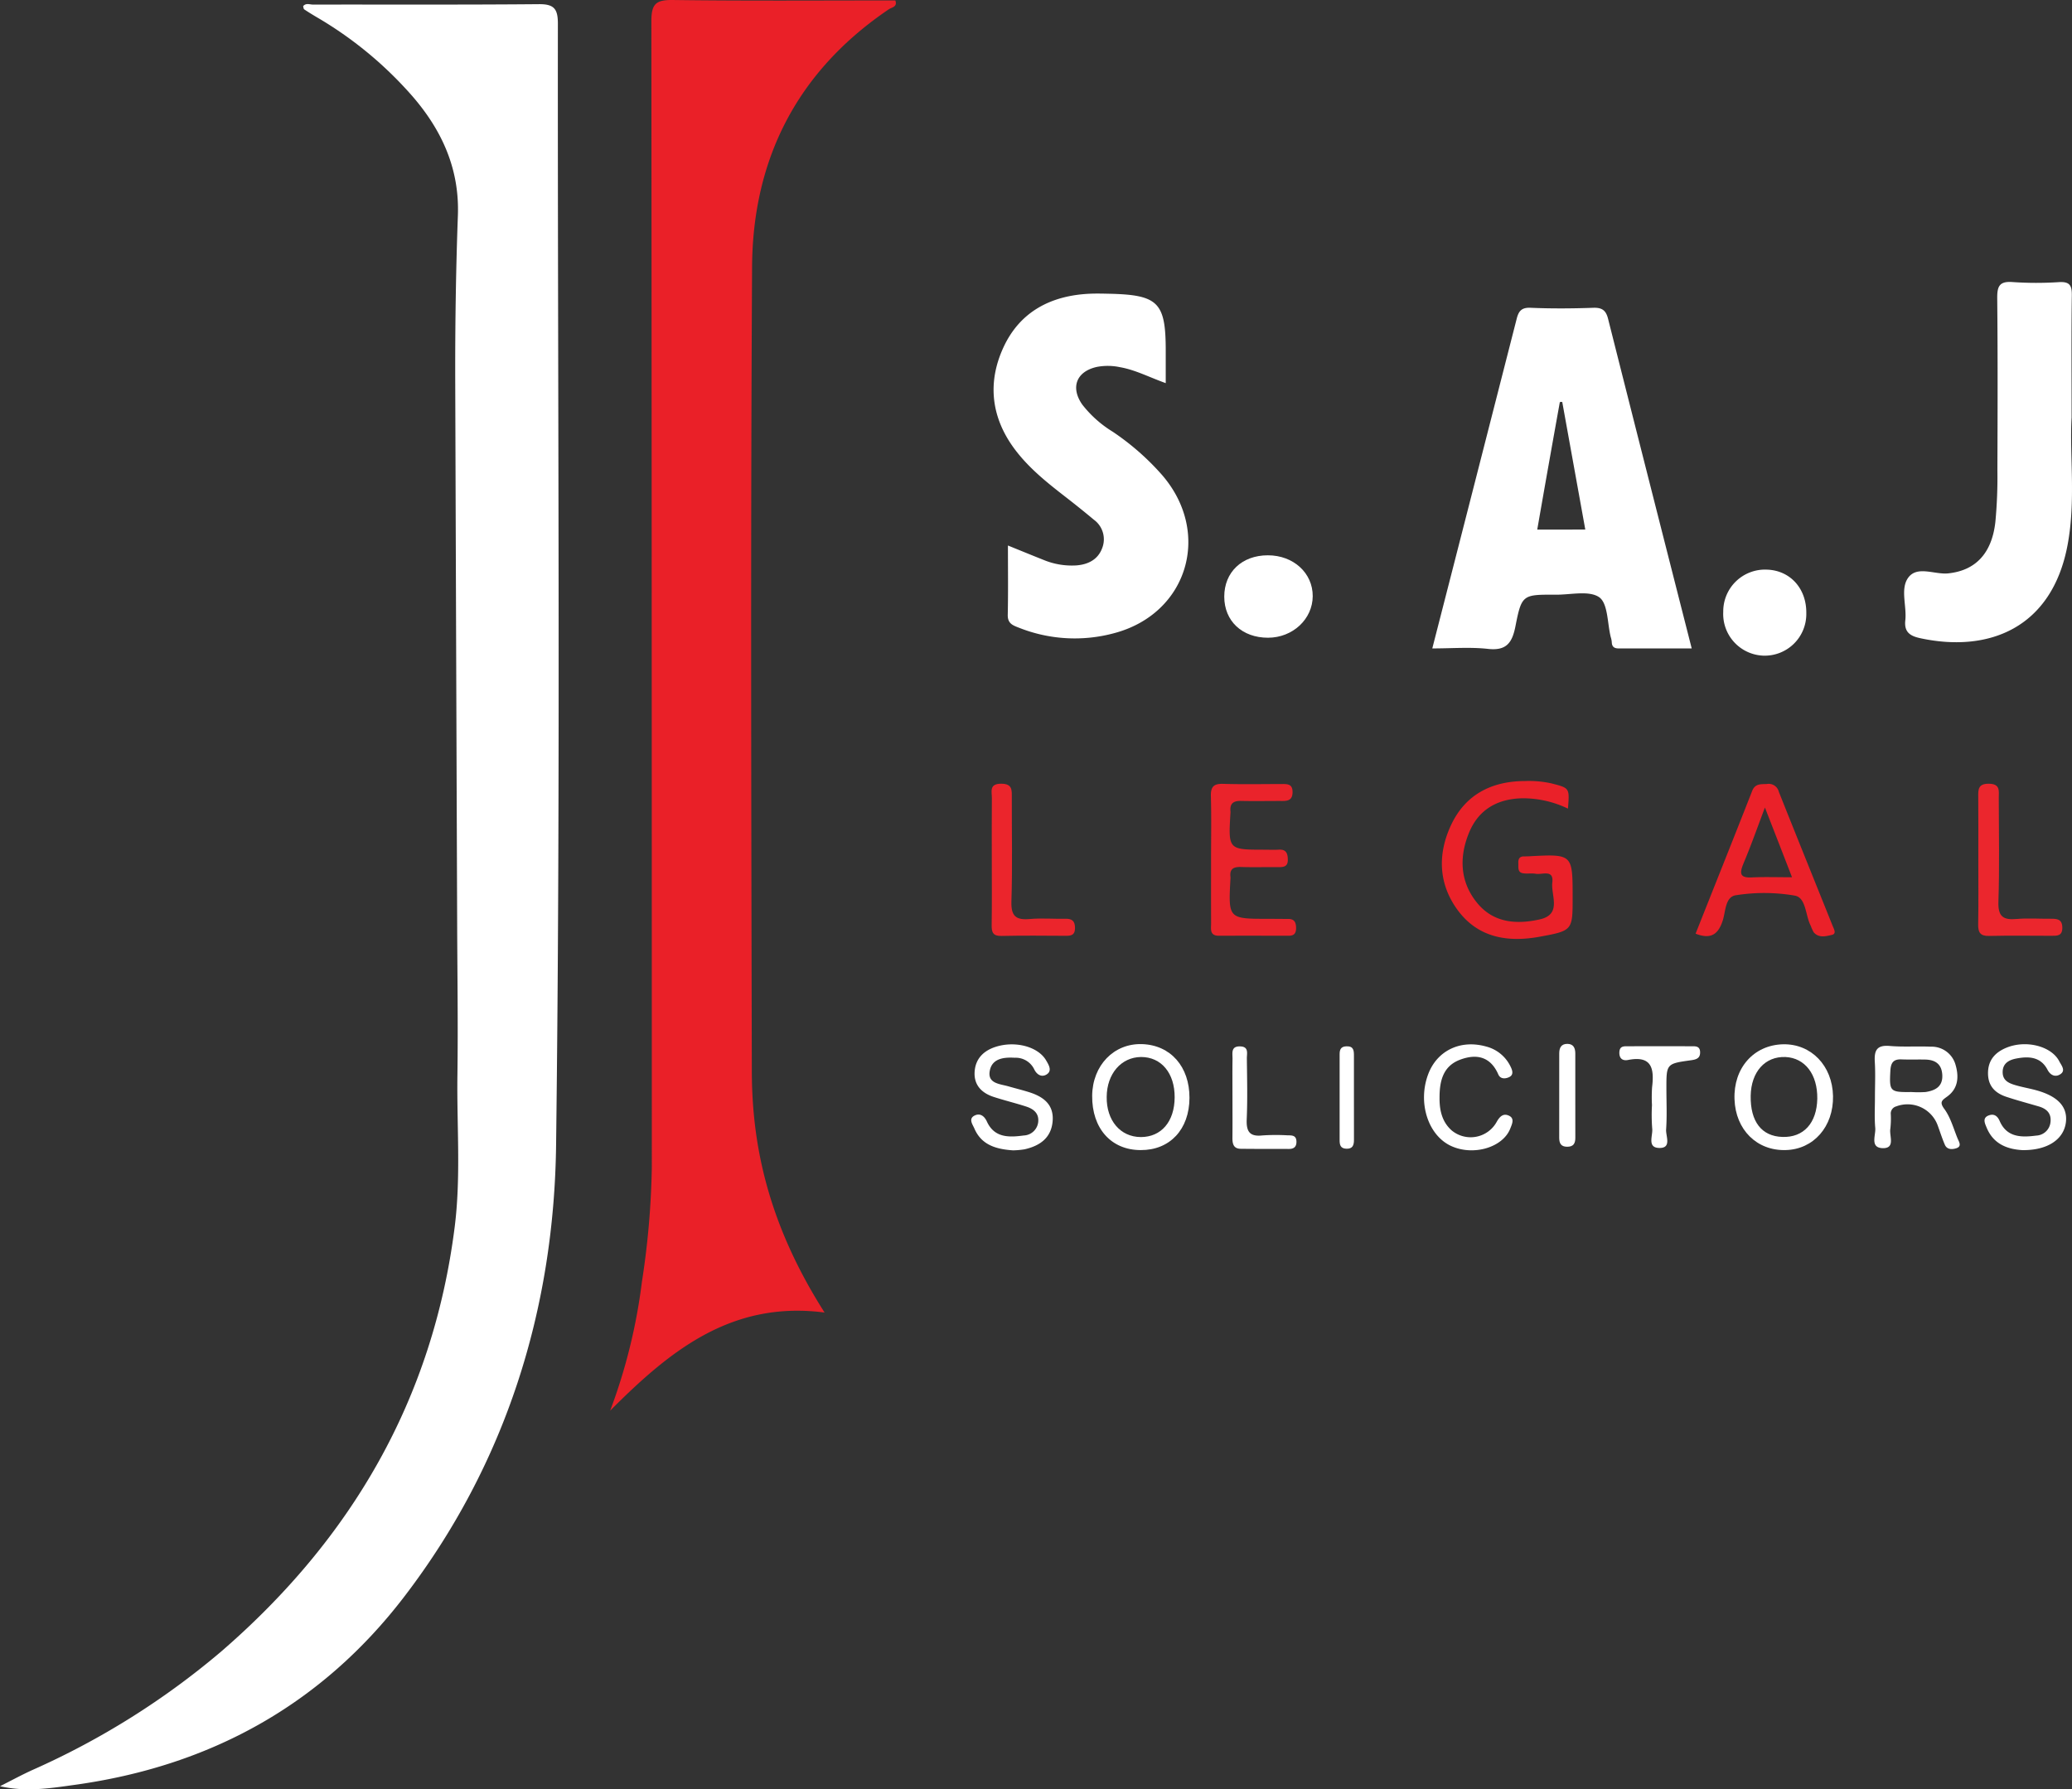 <svg xmlns="http://www.w3.org/2000/svg" width="425.209" height="367.274" viewBox="0 0 425.209 367.274">
  <rect x="0" y="0" width="425.209" height="367.274" fill="#333333" stroke="none"/>
  <g id="Group_8951" data-name="Group 8951" transform="translate(3259 3135.999)">
    <path id="Path_2041" data-name="Path 2041" d="M813.355-432.261c.574-.71,1.367-.329,2.028-.329,15.452-.028,30.9.055,46.353-.086,3.1-.028,3.9.949,3.9,3.969-.077,76.745.6,153.5-.366,230.224-.43,33.767-10.3,65.492-31.251,92.8C817-83.51,794.2-71.035,766.6-67.189c-5.032.7-10.061,1.533-15.446.295,2.209-1.109,4.384-2.295,6.632-3.321A160.234,160.234,0,0,0,796.56-94.557c26.689-23.086,43.417-51.735,47.892-87.069,1.315-10.38.424-20.807.568-31.211.142-10.294-.015-20.595-.052-30.889q-.212-56.254-.4-112.506c-.019-11.019.144-22.048.547-33.061.347-9.542-3.247-17.437-9.281-24.432a78.82,78.82,0,0,0-19.756-16.322c-.842-.5-1.68-1.011-2.491-1.557C813.438-431.705,813.434-432.016,813.355-432.261Z" transform="translate(-4010.15 -2702.467)" fill="#fff"/>
    <path id="Path_2042" data-name="Path 2042" d="M835.911-163.553c-19.2-2.5-31.906,8-44,20.137a115.492,115.492,0,0,0,6.512-26.435,169.692,169.692,0,0,0,2.031-23.405q0-117.67-.089-235.342c-.006-3.628.974-4.414,4.464-4.365,15.2.2,30.4.086,45.6.086.495,1.336-.746,1.419-1.327,1.813-18.73,12.663-27.946,30.643-28.069,52.881-.307,55.035-.172,110.073-.052,165.11C821.015-198.785,823.881-182.43,835.911-163.553Z" transform="translate(-3925.693 -2703.034)" fill="#ea2028"/>
    <path id="Path_2043" data-name="Path 2043" d="M882.9-410.153c-.43-1.69-1.2-2.3-3.01-2.243-4.3.154-8.6.184-12.872,0-1.9-.092-2.488.707-2.888,2.335-5.714,22.364-11.428,44.728-17.3,67.584,4.055,0,7.772-.307,11.4.092,3.779.43,4.977-1.2,5.653-4.577,1.29-6.574,1.474-6.574,8.264-6.543,3.041.031,6.85-.922,8.939.522,1.813,1.29,1.659,5.345,2.365,8.172a4.445,4.445,0,0,1,.215,1.075c.031.922.522,1.259,1.382,1.259h15.022C894.231-365.394,888.548-387.758,882.9-410.153Zm-14.531,43.284c1.536-8.817,3.072-17.48,4.639-26.173a2.649,2.649,0,0,1,.491-.031c1.567,8.663,3.134,17.357,4.731,26.2Z" transform="translate(-3811.901 -2660.427)" fill="#fff"/>
    <path id="Path_2044" data-name="Path 2044" d="M852.851-394.969c-3.462-1.241-6.27-2.737-9.425-3.281a11.956,11.956,0,0,0-4.728-.043c-4.181.94-5.431,4.193-2.986,7.711a23.281,23.281,0,0,0,6.267,5.591,52.224,52.224,0,0,1,10.165,8.93c10.2,11.861,5.207,28.437-9.892,32.419a30.954,30.954,0,0,1-19.449-1.094c-1.327-.513-2.412-.872-2.372-2.676.1-4.626.037-9.259.037-14.229,2.62,1.063,4.934,2.015,7.262,2.937a15.117,15.117,0,0,0,6.817,1.146c2.35-.19,4.338-1.17,5.219-3.437a4.965,4.965,0,0,0-1.659-5.935c-1.874-1.57-3.785-3.1-5.714-4.6-3.781-2.931-7.529-5.9-10.435-9.747-4.943-6.537-5.775-13.781-2.39-21.08,3.395-7.321,9.781-10.614,17.735-10.964,1.223-.052,2.451-.028,3.674,0,10.337.2,11.873,1.711,11.873,11.7Z" transform="translate(-3872.623 -2662.388)" fill="#fff"/>
    <path id="Path_2045" data-name="Path 2045" d="M912.719-386.288c-.452,7.674.909,17.022-.845,26.25-3.207,16.871-16.048,22.1-30.238,19.031-2.018-.436-3.315-1.219-3.044-3.653.322-2.906-1.029-6.344.516-8.645,1.813-2.7,5.447-.719,8.261-1,5.511-.559,8.967-3.969,9.707-10.562a97.846,97.846,0,0,0,.415-10.623c.046-11.757.08-23.516-.034-35.276-.025-2.43.415-3.548,3.149-3.336a71.286,71.286,0,0,0,9.551.012c2.138-.12,2.636.648,2.608,2.676C912.654-403.577,912.719-395.738,912.719-386.288Z" transform="translate(-3746.592 -2664.001)" fill="#fff"/>
    <path id="Path_2046" data-name="Path 2046" d="M873.339-375.121a21.285,21.285,0,0,0-9.176-2.123c-5.189.043-9.115,2.255-11.084,6.98-2.089,5.01-1.951,10.168,1.674,14.555,3.364,4.07,8.061,4.384,12.8,3.324,4.623-1.032,2.264-4.921,2.58-7.576.329-2.771-2.092-1.542-3.41-1.785-.832-.151-1.723.031-2.565-.1-1.2-.178-.958-1.2-1-2.018s.154-1.45,1.152-1.45c.366,0,.734-.006,1.1-.025,8.893-.47,8.893-.47,8.893,8.454,0,6.767.01,6.823-6.832,8.07-6.568,1.192-12.632.169-16.795-5.523-3.941-5.388-4.092-11.5-1.321-17.415,2.94-6.27,8.331-9.007,15.163-9.029a21.3,21.3,0,0,1,5.465.488C873.68-379.336,873.692-379.388,873.339-375.121Z" transform="translate(-3810.572 -2594.9)" fill="#ea2129"/>
    <path id="Path_2047" data-name="Path 2047" d="M892.56-351.419c-3.686-9.185-7.4-18.371-11.059-27.556a2.135,2.135,0,0,0-2.458-1.6c-1.229.061-2.4-.123-3.01,1.413-3.84,9.8-7.741,19.538-11.612,29.307,3.133,1.229,4.669.154,5.591-2.765.584-1.874.492-4.854,2.734-5.13a37,37,0,0,1,12.073.092c2.3.461,2.12,4.055,3.226,6.175a9.062,9.062,0,0,0,.615,1.352c1.075,1.229,2.519.8,3.748.522C893.389-349.852,892.805-350.8,892.56-351.419ZM875.971-361.4c-2.488.123-2.55-.829-1.751-2.8,1.505-3.563,2.8-7.219,4.424-11.551,1.936,4.977,3.656,9.37,5.56,14.315C881.07-361.433,878.521-361.526,875.971-361.4Z" transform="translate(-3775.455 -2594.499)" fill="#ea2129"/>
    <path id="Path_2048" data-name="Path 2048" d="M832.079-365.213c0-4.282.083-8.571-.037-12.853-.052-1.92.578-2.577,2.5-2.522,4.037.117,8.079.043,12.122.034,1.18-.006,2.16.034,2.138,1.693-.021,1.579-.9,1.791-2.126,1.788-2.814-.009-5.634.052-8.448-.012-1.539-.037-2.319.51-2.169,2.114a2.113,2.113,0,0,1,0,.369c-.455,7.529-.455,7.526,6.964,7.529.98,0,1.963.052,2.94-.009,1.511-.092,1.846.734,1.868,2.037.025,1.41-.792,1.561-1.889,1.551-2.571-.025-5.146.052-7.714-.028-1.5-.046-2.368.359-2.169,2.028a2.1,2.1,0,0,1,0,.366c-.452,8.245-.452,8.245,7.781,8.245,1.349,0,2.694.025,4.043.018,1.281-.006,1.64.685,1.644,1.871.006,1.094-.43,1.579-1.49,1.579-4.774,0-9.551-.015-14.328.006-1.982.009-1.616-1.413-1.622-2.581C832.07-356.4,832.079-360.805,832.079-365.213Z" transform="translate(-3842.548 -2594.516)" fill="#ea232b"/>
    <path id="Path_2049" data-name="Path 2049" d="M841.932-378.945c-5.333.012-8.995-3.419-9-8.43,0-5.041,3.637-8.491,8.955-8.488,5.238,0,9.219,3.634,9.2,8.393C851.062-382.757,846.982-378.957,841.932-378.945Z" transform="translate(-3840.694 -2626.155)" fill="#fff"/>
    <path id="Path_2050" data-name="Path 2050" d="M883.312-385.932a8.536,8.536,0,0,1-8.866,8.685,8.559,8.559,0,0,1-8.177-9.01,8.569,8.569,0,0,1,8.921-8.645C879.994-394.771,883.391-391.02,883.312-385.932Z" transform="translate(-3771.629 -2624.175)" fill="#fff"/>
    <path id="Path_2051" data-name="Path 2051" d="M893.441-344.078c-.829-2.027-1.413-4.239-2.673-5.99-1.106-1.475-.553-1.812.553-2.611,2.365-1.72,2.4-4.239,1.659-6.666a5.086,5.086,0,0,0-5.069-3.563c-2.826-.123-5.652.092-8.448-.154-2.642-.215-3.134.983-3.01,3.226.154,2.427.031,4.884.031,7.342,0,2.089-.123,4.178.061,6.236.154,1.505-1.137,4.055,1.475,4.178,2.765.092,1.352-2.55,1.628-3.994a18.819,18.819,0,0,0,.092-2.949,1.511,1.511,0,0,1,1.106-1.628,6.584,6.584,0,0,1,8.448,3.717c.522,1.382.952,2.8,1.536,4.147.4.952,1.352,1.014,2.212.768C894.424-342.389,893.749-343.341,893.441-344.078Zm-6.574-9.523a23.118,23.118,0,0,1-2.918,0c-4.424.061-4.516-.154-4.3-4.332.092-1.69.615-2.458,2.365-2.365,1.567.061,3.164,0,4.731.031,2.12.031,3.471.922,3.564,3.226C890.4-354.677,888.833-353.909,886.867-353.6Z" transform="translate(-3750.716 -2558.248)" fill="#fff"/>
    <path id="Path_2052" data-name="Path 2052" d="M883.326-364.953c0-4.279.025-8.555-.012-12.832-.015-1.564-.092-2.842,2.187-2.814,2.406.031,2.021,1.539,2.024,2.964.006,7.087.163,14.18-.073,21.258-.1,3.023.961,3.791,3.723,3.542,2.3-.209,4.642-.025,6.961-.049,1.321-.015,2.433.043,2.43,1.859,0,1.674-1.048,1.643-2.2,1.64-4.279-.006-8.559-.071-12.835.028-1.831.04-2.264-.737-2.233-2.4C883.378-356.155,883.326-360.554,883.326-364.953Z" transform="translate(-3736.343 -2594.531)" fill="#eb262d"/>
    <path id="Path_2053" data-name="Path 2053" d="M817.434-365.142c0-4.163-.025-8.328.015-12.491.012-1.33-.615-2.977,1.923-2.968,2.326.006,2.172,1.336,2.169,2.863-.015,7.105.144,14.214-.08,21.31-.092,3,.922,3.849,3.742,3.6,2.43-.218,4.9,0,7.345-.055,1.386-.028,1.969.482,1.963,1.926-.006,1.4-.747,1.579-1.862,1.573-4.411-.022-8.823-.074-13.231.028-1.708.037-2.031-.7-2.009-2.19C817.477-356.076,817.434-360.607,817.434-365.142Z" transform="translate(-3872.902 -2594.532)" fill="#eb252c"/>
    <path id="Path_2054" data-name="Path 2054" d="M876.98-363.188c-6.021.154-10.2,4.885-9.953,11.3.215,6.236,4.577,10.568,10.476,10.414,5.745-.123,9.861-4.823,9.738-11.09C887.118-358.8,882.756-363.311,876.98-363.188Zm-.123,19.016c-4.27-.123-6.6-3.164-6.513-8.448.092-4.915,2.949-8.11,7.127-7.957,4.024.184,6.6,3.564,6.543,8.54C883.923-347,881.189-344.019,876.857-344.173Z" transform="translate(-3770.075 -2558.461)" fill="#fff"/>
    <path id="Path_2055" data-name="Path 2055" d="M834.34-363.2c-5.775-.184-10.168,4.362-10.23,10.6-.062,6.7,3.9,11.151,9.953,11.151,5.99.031,9.984-4.239,10.015-10.691C844.109-358.558,840.208-363.012,834.34-363.2Zm-.277,19.077c-4.178-.031-7.035-3.41-6.973-8.233.031-4.761,2.98-8.171,7.066-8.2,4.147,0,6.912,3.318,6.881,8.294S838.3-344.119,834.064-344.119Z" transform="translate(-3858.978 -2558.484)" fill="#fff"/>
    <path id="Path_2056" data-name="Path 2056" d="M824.613-341.428c-3.524-.233-6.51-1.121-7.95-4.51-.326-.762-1.232-1.935-.019-2.593,1.1-.6,2.031-.049,2.6,1.192,1.551,3.388,4.58,3.262,7.554,2.86a3.107,3.107,0,0,0,2.977-2.777c.187-1.8-.989-2.682-2.473-3.164-2.2-.713-4.457-1.256-6.657-1.972-2.436-.79-4.064-2.4-3.923-5.09.147-2.75,1.843-4.427,4.421-5.225,4-1.238,8.623.012,10.245,2.8.547.934,1.312,2.15.11,2.9-1,.621-2.021.1-2.6-1.17a4.221,4.221,0,0,0-3.935-2.258c-2.163-.126-4.556.1-5.1,2.534-.617,2.771,2,2.817,3.809,3.339,1.407.406,2.829.753,4.227,1.192,2.921.916,5.127,2.534,4.835,5.969s-2.636,5.05-5.745,5.757A16.535,16.535,0,0,1,824.613-341.428Z" transform="translate(-3875.716 -2558.45)" fill="#fff"/>
    <path id="Path_2057" data-name="Path 2057" d="M891.493-341.455c-2.758-.166-5.861-1.026-7.339-4.617-.347-.845-.934-1.981.4-2.495.989-.384,1.766-.043,2.279,1.14,1.472,3.395,4.488,3.382,7.5,2.989a3.068,3.068,0,0,0,2.931-2.817c.184-1.785-.823-2.7-2.408-3.167-2.224-.651-4.47-1.25-6.666-1.978-2.282-.759-3.745-2.2-3.754-4.82-.009-2.722,1.493-4.328,3.815-5.272,4.033-1.64,9.234-.289,10.813,2.814.393.774,1.348,1.84.289,2.593-.983.7-2.062.375-2.71-.875-1.4-2.676-3.852-2.777-6.353-2.307-1.453.273-2.86.925-2.848,2.826.009,1.711,1.272,2.252,2.593,2.642,1.284.384,2.615.618,3.917.952,4.715,1.21,6.85,3.419,6.47,6.66C900-343.695,896.712-341.394,891.493-341.455Z" transform="translate(-3735.463 -2558.469)" fill="#fff"/>
    <path id="Path_2058" data-name="Path 2058" d="M849.463-352.211c-.025,2.537.51,4.921,2.464,6.666a6.1,6.1,0,0,0,9.3-1.8c.716-1.25,1.484-1.711,2.55-1.167,1.133.581.541,1.73.2,2.605-1.518,3.889-7.557,5.668-12.107,3.594-4.749-2.16-6.918-8.863-4.758-14.69,1.815-4.9,6.632-7.225,11.913-5.739A7.653,7.653,0,0,1,864-358.7c.378.75.777,1.742-.252,2.236-.728.35-1.785.464-2.227-.553-1.613-3.7-4.51-4.282-7.864-3.014C850.13-358.7,849.454-355.575,849.463-352.211Z" transform="translate(-3813.044 -2558.446)" fill="#fff"/>
    <path id="Path_2059" data-name="Path 2059" d="M866.02-350.96a30.985,30.985,0,0,1,.021-3.662c.455-3.754.022-6.589-4.924-5.616-1.143.227-1.859-.319-1.785-1.634.074-1.3,1.017-1.173,1.85-1.177q6.414-.023,12.831,0c.836,0,1.825-.114,1.883,1.149s-.7,1.561-1.84,1.717c-5.078.7-5.075.737-5.075,5.775,0,2.811.138,5.631-.058,8.426-.1,1.336,1.17,3.788-1.3,3.806-2.719.021-1.364-2.565-1.558-4.021A36.157,36.157,0,0,1,866.02-350.96Z" transform="translate(-3786.007 -2558.192)" fill="#fff"/>
    <path id="Path_2060" data-name="Path 2060" d="M833.489-352.764c0-2.571-.028-5.143.012-7.714.019-1.14-.4-2.651,1.613-2.568,1.776.074,1.321,1.462,1.33,2.451.046,4.163.154,8.331-.028,12.485-.111,2.5.568,3.637,3.238,3.336a41.5,41.5,0,0,1,5.136-.021c.857.012,1.779-.043,1.828,1.226.043,1.084-.485,1.573-1.53,1.57-3.305-.006-6.611.006-9.917-.034-1.5-.018-1.7-1.069-1.687-2.286C833.51-347.133,833.492-349.95,833.489-352.764Z" transform="translate(-3839.568 -2558.167)" fill="#fff"/>
    <path id="Path_2061" data-name="Path 2061" d="M858.611-352.417c0,2.82-.012,5.637.006,8.457.006,1.149-.363,1.865-1.671,1.859-1.324,0-1.641-.756-1.637-1.889q.018-8.64.006-17.283c0-1.121.4-1.951,1.662-1.945s1.634.866,1.634,1.975Z" transform="translate(-3794.333 -2558.517)" fill="#fff"/>
    <path id="Path_2062" data-name="Path 2062" d="M843.577-352.336c0,2.814-.012,5.628.006,8.442.006,1.115-.237,1.929-1.613,1.859-1.183-.062-1.333-.829-1.33-1.76q0-8.81,0-17.618c0-.968.243-1.607,1.416-1.64,1.462-.043,1.521.866,1.521,1.911Q843.568-356.738,843.577-352.336Z" transform="translate(-3824.727 -2558.18)" fill="#fff"/>
  </g>
</svg>
